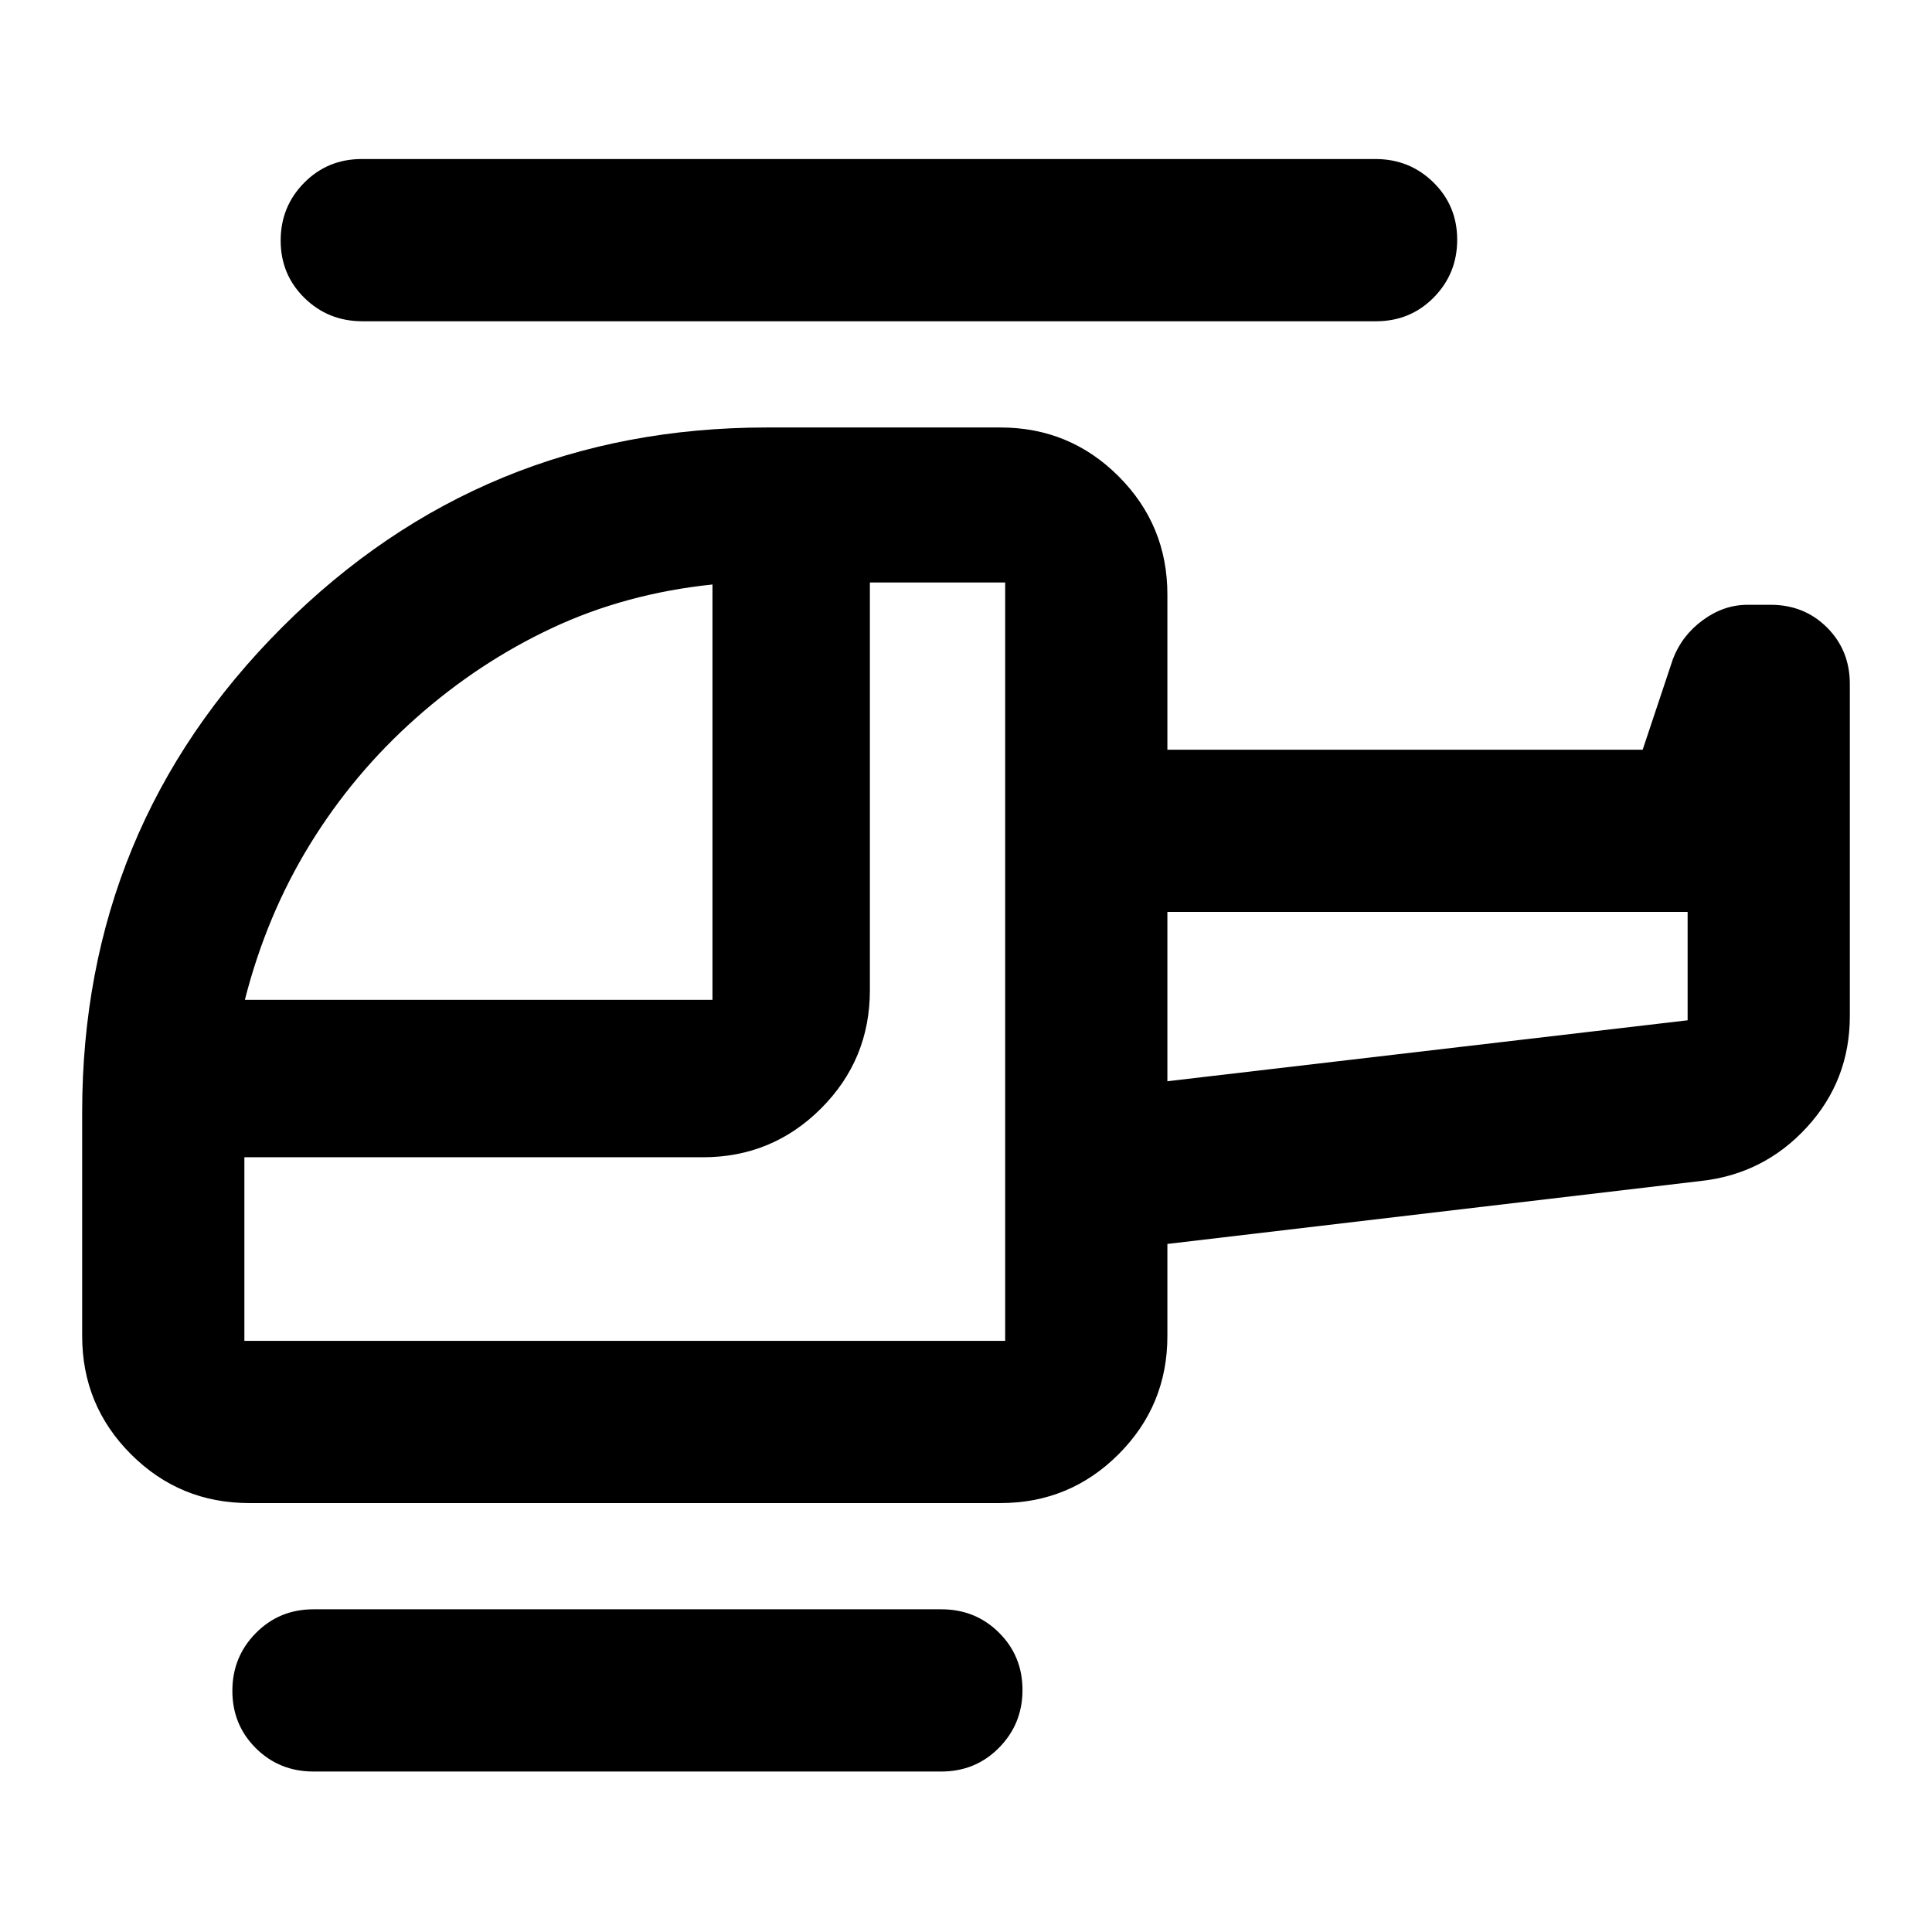 <svg xmlns="http://www.w3.org/2000/svg" height="20" viewBox="0 -960 960 960" width="20"><path d="M206.72-603.24q-31.05 27.57-52.69 62.77-21.64 35.21-32.36 77.3h232.35v-206.4q-43.09 4.48-79.67 21.62-36.59 17.15-67.63 44.71Zm-85.29 309.5h378.03v-376.83h-67.22v202.61q0 34.49-24.26 58.74-24.26 24.26-58.74 24.26H121.43v91.22Zm458.64-129 258.5-30.28v-53.85h-258.5v84.13Zm-424.31 343q-16.97 0-28.64-11.6-11.66-11.61-11.66-28.49 0-16.89 11.66-28.7 11.67-11.82 28.64-11.82h312q16.97 0 28.64 11.61 11.67 11.6 11.67 28.49 0 16.88-11.67 28.7-11.67 11.81-28.64 11.81h-312Zm-31.93-133.39q-34.49 0-58.75-24.26-24.25-24.26-24.25-58.74v-111.15q0-141.68 99.31-240.99 99.32-99.32 240.99-99.32h115.94q34.48 0 58.74 24.26 24.26 24.26 24.26 58.74v77.11h236.17l15.04-45.09q4.48-11.71 14.88-19.31 10.39-7.6 22.15-7.6h11.52q16.72 0 28.03 11.31 11.31 11.32 11.31 28.04v164.96q0 32.05-21.36 55.31-21.36 23.27-52.68 26.69l-265.06 31.28v45.76q0 34.48-24.26 58.74-24.26 24.26-58.74 24.26H123.83Zm56.22-587.24q-16.96 0-28.78-11.6-11.81-11.61-11.81-28.49 0-16.89 11.66-28.7 11.66-11.82 28.62-11.82h503.73q16.96 0 28.78 11.61 11.82 11.6 11.82 28.49 0 16.88-11.66 28.7-11.66 11.81-28.63 11.81H180.05Zm400.02 377.63v-84.13 84.13Zm-80.61 129Zm80.61-129v-84.13 84.13Z"/></svg>